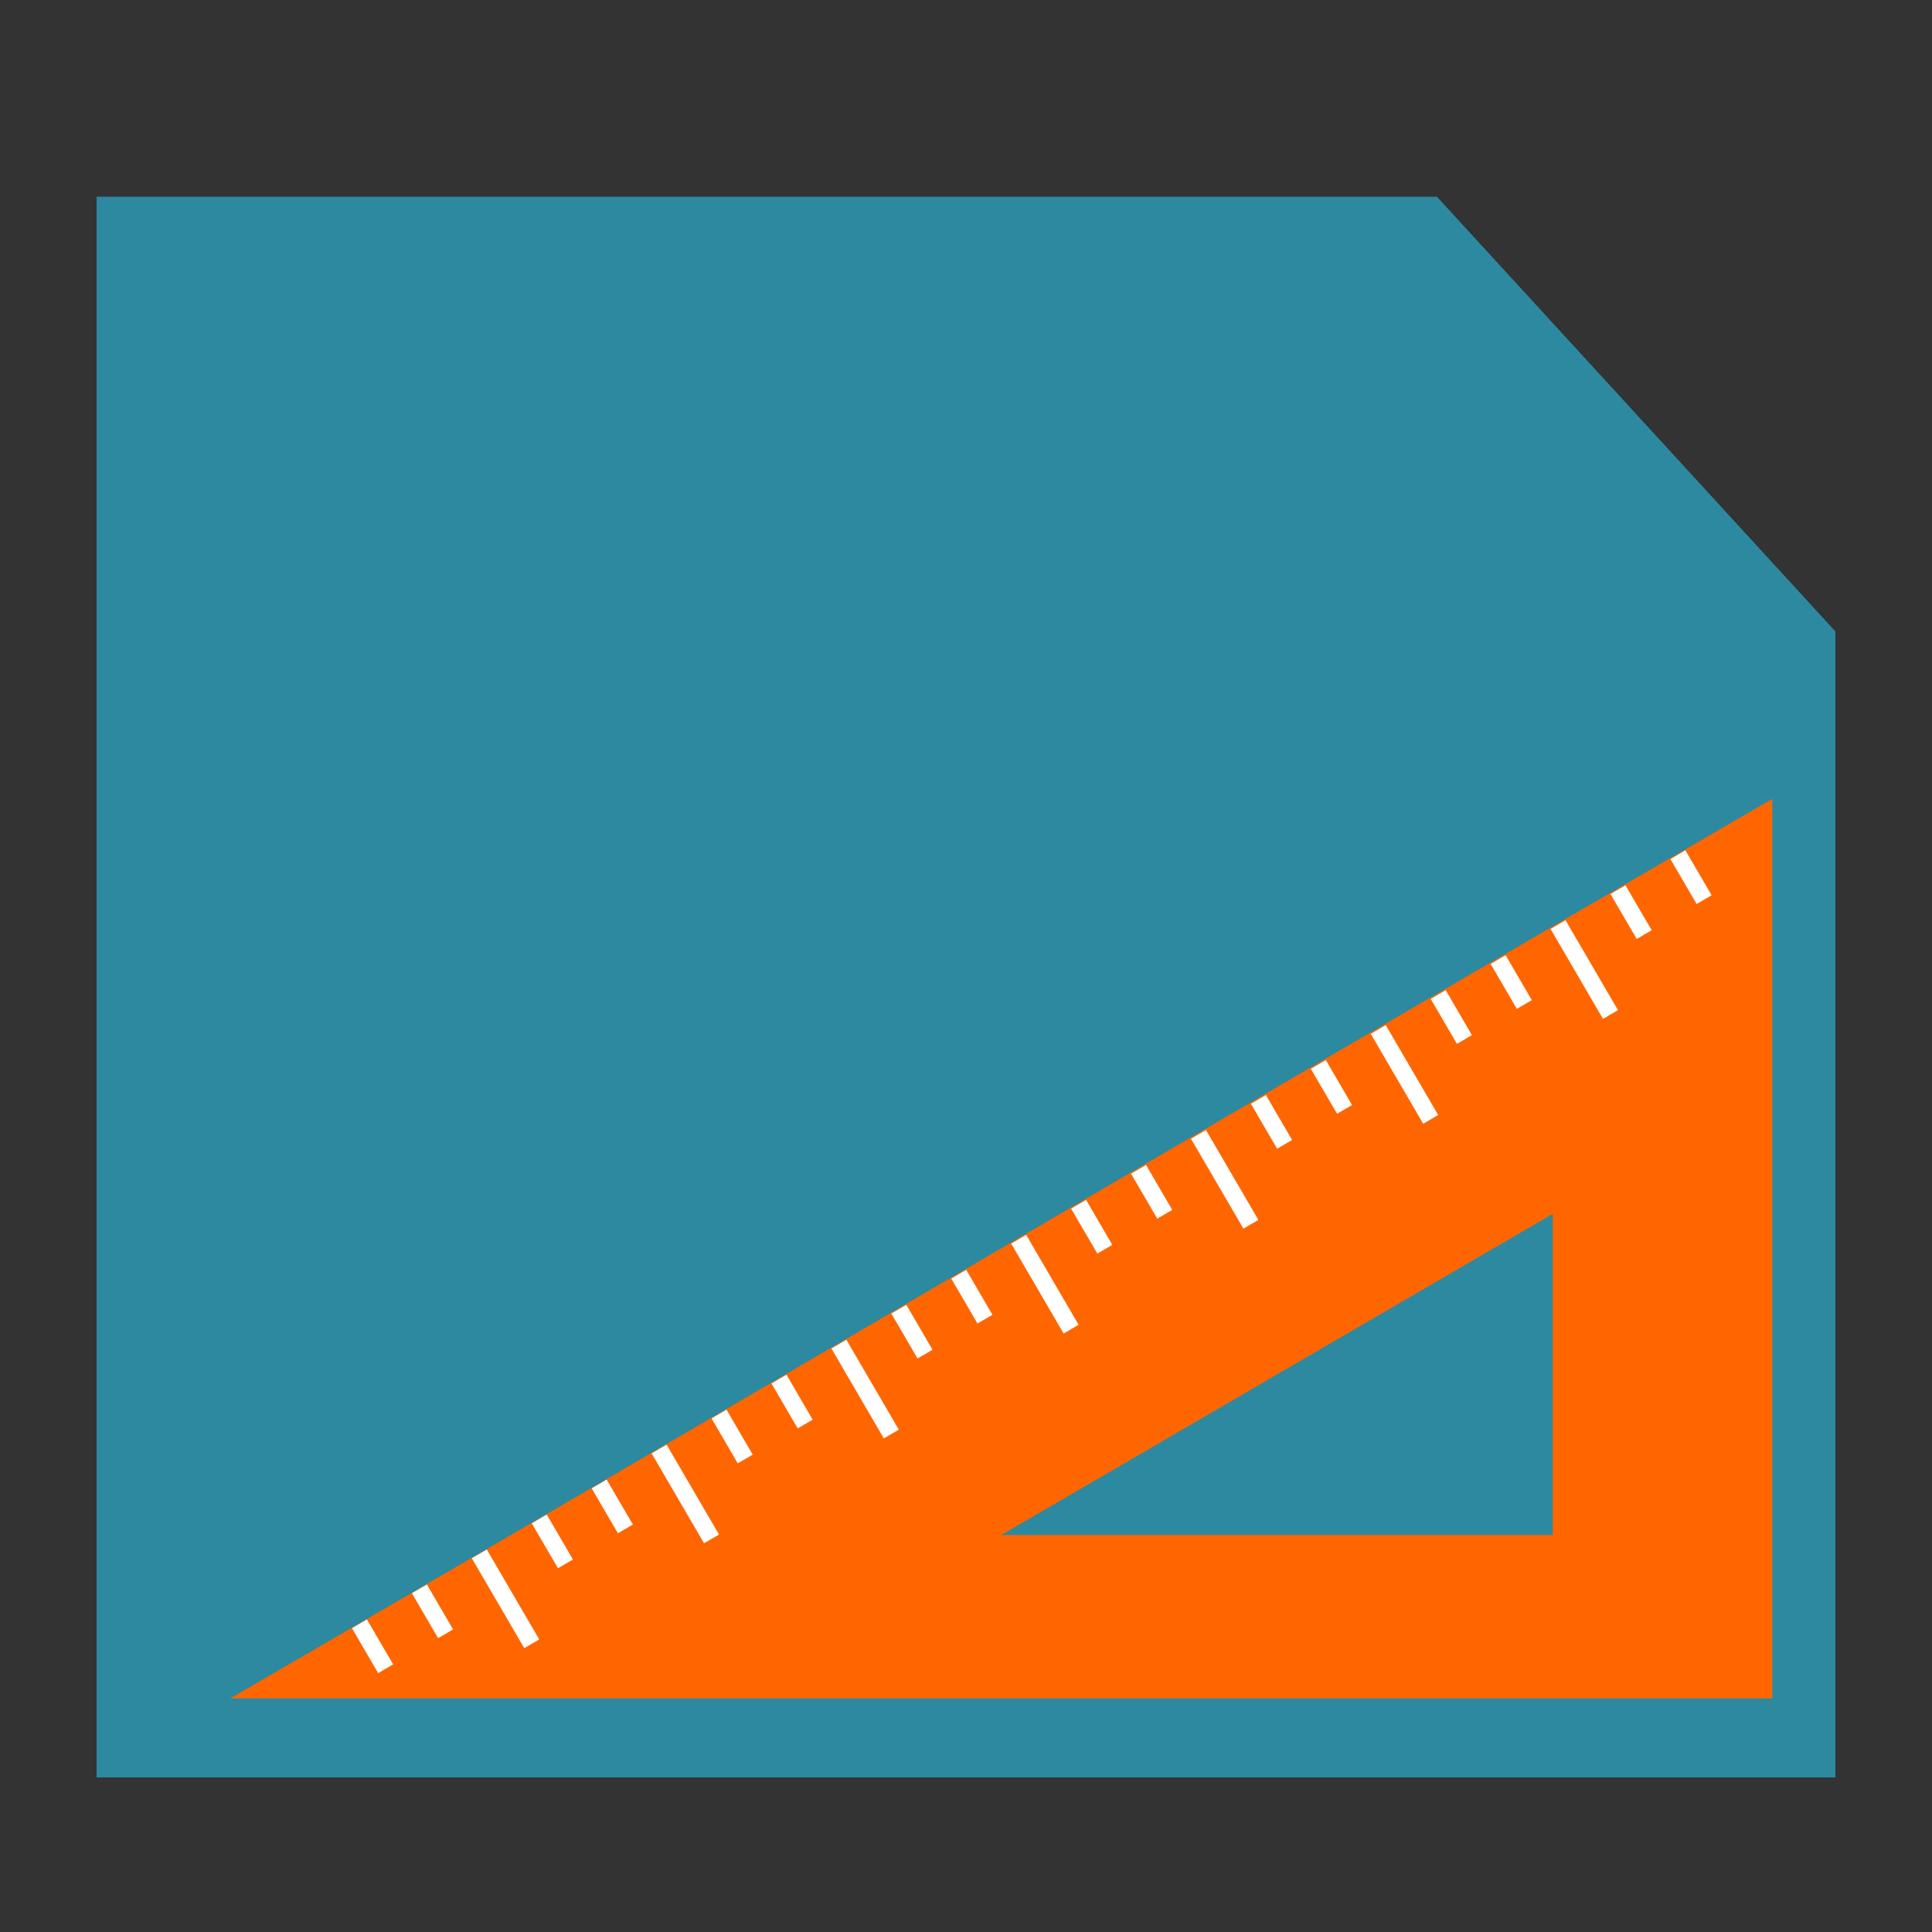 <?xml version="1.0" encoding="UTF-8" standalone="no"?>
<!-- Created using Karbon, part of Calligra: http://www.calligra.org/karbon -->

<svg
   xmlns:dc="http://purl.org/dc/elements/1.1/"
   xmlns:cc="http://creativecommons.org/ns#"
   xmlns:rdf="http://www.w3.org/1999/02/22-rdf-syntax-ns#"
   xmlns:svg="http://www.w3.org/2000/svg"
   xmlns="http://www.w3.org/2000/svg"
   xmlns:sodipodi="http://sodipodi.sourceforge.net/DTD/sodipodi-0.dtd"
   xmlns:inkscape="http://www.inkscape.org/namespaces/inkscape"
   width="500"
   height="500"
   id="svg2"
   version="1.1"
   inkscape:version="0.48.5 r10040"
   sodipodi:docname="gazpacho.svg"
   viewBox="0 0 500 500">
  <rect x="0" y="0" width="500" height="500" fill="#333333" stroke="none"/>
  <sodipodi:namedview
     pagecolor="#ffffff"
     bordercolor="#666666"
     borderopacity="1"
     objecttolerance="10"
     gridtolerance="10"
     guidetolerance="10"
     inkscape:pageopacity="0"
     inkscape:pageshadow="2"
     inkscape:window-width="1366"
     inkscape:window-height="716"
     id="namedview29"
     showgrid="false"
     inkscape:zoom="0.78222656"
     inkscape:cx="326.50363"
     inkscape:cy="299.24231"
     inkscape:window-x="0"
     inkscape:window-y="0"
     inkscape:window-maximized="1"
     inkscape:current-layer="svg2"
     inkscape:showpageshadow="false"
     borderlayer="true"
     showguides="false"
     inkscape:guide-bbox="true"
     inkscape:document-units="px">
    <sodipodi:guide
       position="9.5367432e-07,48"
       orientation="48,0"
       id="guide4064" />
    <sodipodi:guide
       position="9.5367432e-07,1.9073486e-06"
       orientation="0,48"
       id="guide4066" />
    <sodipodi:guide
       position="48,1.9073486e-06"
       orientation="-48,0"
       id="guide4068" />
    <sodipodi:guide
       position="48,48"
       orientation="0,-48"
       id="guide4070" />
    <sodipodi:guide
       position="4,44"
       orientation="40,0"
       id="guide4072" />
    <sodipodi:guide
       position="4,4"
       orientation="0,40"
       id="guide4074" />
    <sodipodi:guide
       position="44,4"
       orientation="-40,0"
       id="guide4076" />
    <sodipodi:guide
       position="44,44"
       orientation="0,-40"
       id="guide4078" />
    <sodipodi:guide
       position="15,15"
       orientation="0,18"
       id="guide4082" />
    <sodipodi:guide
       position="33,15"
       orientation="-18,0"
       id="guide4084" />
    <sodipodi:guide
       position="33,33"
       orientation="0,-18"
       id="guide4086" />
    <sodipodi:guide
       position="37,44"
       orientation="11,0"
       id="guide4094" />
    <sodipodi:guide
       position="37,33"
       orientation="0,11"
       id="guide4096" />
    <sodipodi:guide
       position="48,33"
       orientation="-11,0"
       id="guide4098" />
    <sodipodi:guide
       position="48,44"
       orientation="0,-11"
       id="guide4100" />
    <inkscape:grid
       type="xygrid"
       id="grid4107"
       empspacing="5"
       visible="true"
       enabled="true"
       snapvisiblegridlinesonly="true" />
  </sodipodi:namedview>
  <defs
     id="defs4" />
  <path
     style="fill:#2c89a0;fill-opacity:1;stroke:none"
     d="M 25,50.909 25,460 475,460 475,163.409 371.875,50.909 25,50.909 z"
     id="rect4088"
     inkscape:connector-curvature="0" />
  <path
     style="font-size:medium;font-style:normal;font-variant:normal;font-weight:normal;font-stretch:normal;text-indent:0;text-align:start;text-decoration:none;line-height:normal;letter-spacing:normal;word-spacing:normal;text-transform:none;direction:ltr;block-progression:tb;writing-mode:lr-tb;text-anchor:start;baseline-shift:baseline;color:#000000;fill:#ff6600;fill-opacity:1;stroke:none;stroke-width:2.51;marker:none;visibility:visible;display:inline;overflow:visible;enable-background:accumulate;font-family:Sans;-inkscape-font-specification:Sans"
     d="M 458.661,206.77 C 318.538,287.905 179.522,369.951 59.609,439.545 c 140.514,0 278.538,0 399.052,0 3.7e-4,-81.435 -9.6e-4,-162.611 9e-5,-232.775 z m -56.806,107.372 0,83.12 -142.726,0 z"
     id="path3025"
     inkscape:connector-curvature="0"
     sodipodi:nodetypes="cccccccc" />
  <rect
     inkscape:transform-center-y="29.128351"
     inkscape:transform-center-x="43.547565"
     style="fill:#ffffff;fill-opacity:1;stroke:none"
     id="rect4113-5"
     width="4.488"
     height="26.927"
     x="63.86"
     y="409.76"
     transform="matrix(0.864,-0.504,0.504,0.864,0,0)" />
  <rect
     inkscape:transform-center-y="29.946302"
     inkscape:transform-center-x="48.320988"
     y="409.76"
     x="45.908"
     height="13.463"
     width="4.488"
     id="rect4117-3"
     style="fill:#ffffff;fill-opacity:1;stroke:none"
     transform="matrix(0.864,-0.504,0.504,0.864,0,0)" />
  <rect
     inkscape:transform-center-y="32.232764"
     inkscape:transform-center-x="52.237001"
     style="fill:#ffffff;fill-opacity:1;stroke:none"
     id="rect4119-7"
     width="4.488"
     height="13.463"
     x="27.957"
     y="409.76"
     transform="matrix(0.864,-0.504,0.504,0.864,0,0)" />
  <rect
     inkscape:transform-center-y="35.987729"
     inkscape:transform-center-x="55.295586"
     y="409.76"
     x="10.006"
     height="26.927"
     width="4.488"
     id="rect4121-1"
     style="fill:#ffffff;fill-opacity:1;stroke:none"
     transform="matrix(0.864,-0.504,0.504,0.864,0,0)" />
  <rect
     inkscape:transform-center-y="36.80568"
     inkscape:transform-center-x="60.069013"
     style="fill:#ffffff;fill-opacity:1;stroke:none"
     id="rect4133-8"
     width="4.488"
     height="13.463"
     x="-7.945"
     y="409.76"
     transform="matrix(0.864,-0.504,0.504,0.864,0,0)" />
  <rect
     inkscape:transform-center-y="39.092138"
     inkscape:transform-center-x="63.985019"
     y="409.76"
     x="-25.897"
     height="13.463"
     width="4.488"
     id="rect4135-1"
     style="fill:#ffffff;fill-opacity:1;stroke:none"
     transform="matrix(0.864,-0.504,0.504,0.864,0,0)" />
  <rect
     inkscape:transform-center-y="43.665058"
     inkscape:transform-center-x="71.817038"
     y="409.76"
     x="-61.799"
     height="13.463"
     width="4.488"
     id="rect4137-3"
     style="fill:#ffffff;fill-opacity:1;stroke:none"
     transform="matrix(0.864,-0.504,0.504,0.864,0,0)" />
  <rect
     inkscape:transform-center-y="45.951514"
     inkscape:transform-center-x="75.733042"
     style="fill:#ffffff;fill-opacity:1;stroke:none"
     id="rect4139-0"
     width="4.488"
     height="13.463"
     x="-79.75"
     y="409.76"
     transform="matrix(0.864,-0.504,0.504,0.864,0,0)" />
  <rect
     inkscape:transform-center-y="50.524428"
     inkscape:transform-center-x="83.565051"
     style="fill:#ffffff;fill-opacity:1;stroke:none"
     id="rect4141-1"
     width="4.488"
     height="13.463"
     x="-115.653"
     y="409.76"
     transform="matrix(0.864,-0.504,0.504,0.864,0,0)" />
  <rect
     inkscape:transform-center-y="52.810893"
     inkscape:transform-center-x="87.481065"
     y="409.76"
     x="-133.604"
     height="13.463"
     width="4.488"
     id="rect4143-0"
     style="fill:#ffffff;fill-opacity:1;stroke:none"
     transform="matrix(0.864,-0.504,0.504,0.864,0,0)" />
  <rect
     inkscape:transform-center-y="42.847103"
     inkscape:transform-center-x="67.043606"
     y="409.76"
     x="-43.848"
     height="26.927"
     width="4.488"
     id="rect4145-2"
     style="fill:#ffffff;fill-opacity:1;stroke:none"
     transform="matrix(0.864,-0.504,0.504,0.864,0,0)" />
  <rect
     inkscape:transform-center-y="49.706479"
     inkscape:transform-center-x="78.791627"
     style="fill:#ffffff;fill-opacity:1;stroke:none"
     id="rect4147-1"
     width="4.488"
     height="26.927"
     x="-97.702"
     y="409.76"
     transform="matrix(0.864,-0.504,0.504,0.864,0,0)" />
  <rect
     inkscape:transform-center-y="2.5088076"
     inkscape:transform-center-x="1.3289151"
     style="fill:#ffffff;fill-opacity:1;stroke:none"
     id="rect4151-7"
     width="4.488"
     height="13.463"
     x="261.323"
     y="409.76"
     transform="matrix(0.864,-0.504,0.504,0.864,0,0)" />
  <rect
     inkscape:transform-center-y="4.7952636"
     inkscape:transform-center-x="5.2449177"
     y="409.76"
     x="243.372"
     height="13.463"
     width="4.488"
     id="rect4153-8"
     style="fill:#ffffff;fill-opacity:1;stroke:none"
     transform="matrix(0.864,-0.504,0.504,0.864,0,0)" />
  <rect
     inkscape:transform-center-y="8.5502208"
     inkscape:transform-center-x="8.3034963"
     style="fill:#ffffff;fill-opacity:1;stroke:none"
     id="rect4155-9"
     width="4.488"
     height="26.927"
     x="225.421"
     y="409.76"
     transform="matrix(0.864,-0.504,0.504,0.864,0,0)" />
  <rect
     inkscape:transform-center-y="9.3681771"
     inkscape:transform-center-x="13.076925"
     y="409.76"
     x="207.47"
     height="13.463"
     width="4.488"
     id="rect4157-4"
     style="fill:#ffffff;fill-opacity:1;stroke:none"
     transform="matrix(0.864,-0.504,0.504,0.864,0,0)" />
  <rect
     inkscape:transform-center-y="11.654641"
     inkscape:transform-center-x="16.992942"
     style="fill:#ffffff;fill-opacity:1;stroke:none"
     id="rect4159-3"
     width="4.488"
     height="13.463"
     x="189.518"
     y="409.76"
     transform="matrix(0.864,-0.504,0.504,0.864,0,0)" />
  <rect
     inkscape:transform-center-y="16.227555"
     inkscape:transform-center-x="24.824952"
     style="fill:#ffffff;fill-opacity:1;stroke:none"
     id="rect4161-3"
     width="4.488"
     height="13.463"
     x="153.616"
     y="409.76"
     transform="matrix(0.864,-0.504,0.504,0.864,0,0)" />
  <rect
     inkscape:transform-center-y="18.514011"
     inkscape:transform-center-x="28.740954"
     y="409.76"
     x="135.665"
     height="13.463"
     width="4.488"
     id="rect4163-4"
     style="fill:#ffffff;fill-opacity:1;stroke:none"
     transform="matrix(0.864,-0.504,0.504,0.864,0,0)" />
  <rect
     inkscape:transform-center-y="23.08693"
     inkscape:transform-center-x="36.572971"
     y="409.76"
     x="99.762"
     height="13.463"
     width="4.488"
     id="rect4165-7"
     style="fill:#ffffff;fill-opacity:1;stroke:none"
     transform="matrix(0.864,-0.504,0.504,0.864,0,0)" />
  <rect
     inkscape:transform-center-y="25.373389"
     inkscape:transform-center-x="40.488979"
     style="fill:#ffffff;fill-opacity:1;stroke:none"
     id="rect4167-6"
     width="4.488"
     height="13.463"
     x="81.811"
     y="409.76"
     transform="matrix(0.864,-0.504,0.504,0.864,0,0)" />
  <rect
     inkscape:transform-center-y="15.409599"
     inkscape:transform-center-x="20.051522"
     style="fill:#ffffff;fill-opacity:1;stroke:none"
     id="rect4169-0"
     width="4.488"
     height="26.927"
     x="171.567"
     y="409.76"
     transform="matrix(0.864,-0.504,0.504,0.864,0,0)" />
  <rect
     inkscape:transform-center-y="22.268973"
     inkscape:transform-center-x="31.799541"
     y="409.76"
     x="117.713"
     height="26.927"
     width="4.488"
     id="rect4171-6"
     style="fill:#ffffff;fill-opacity:1;stroke:none"
     transform="matrix(0.864,-0.504,0.504,0.864,0,0)" />
</svg>
